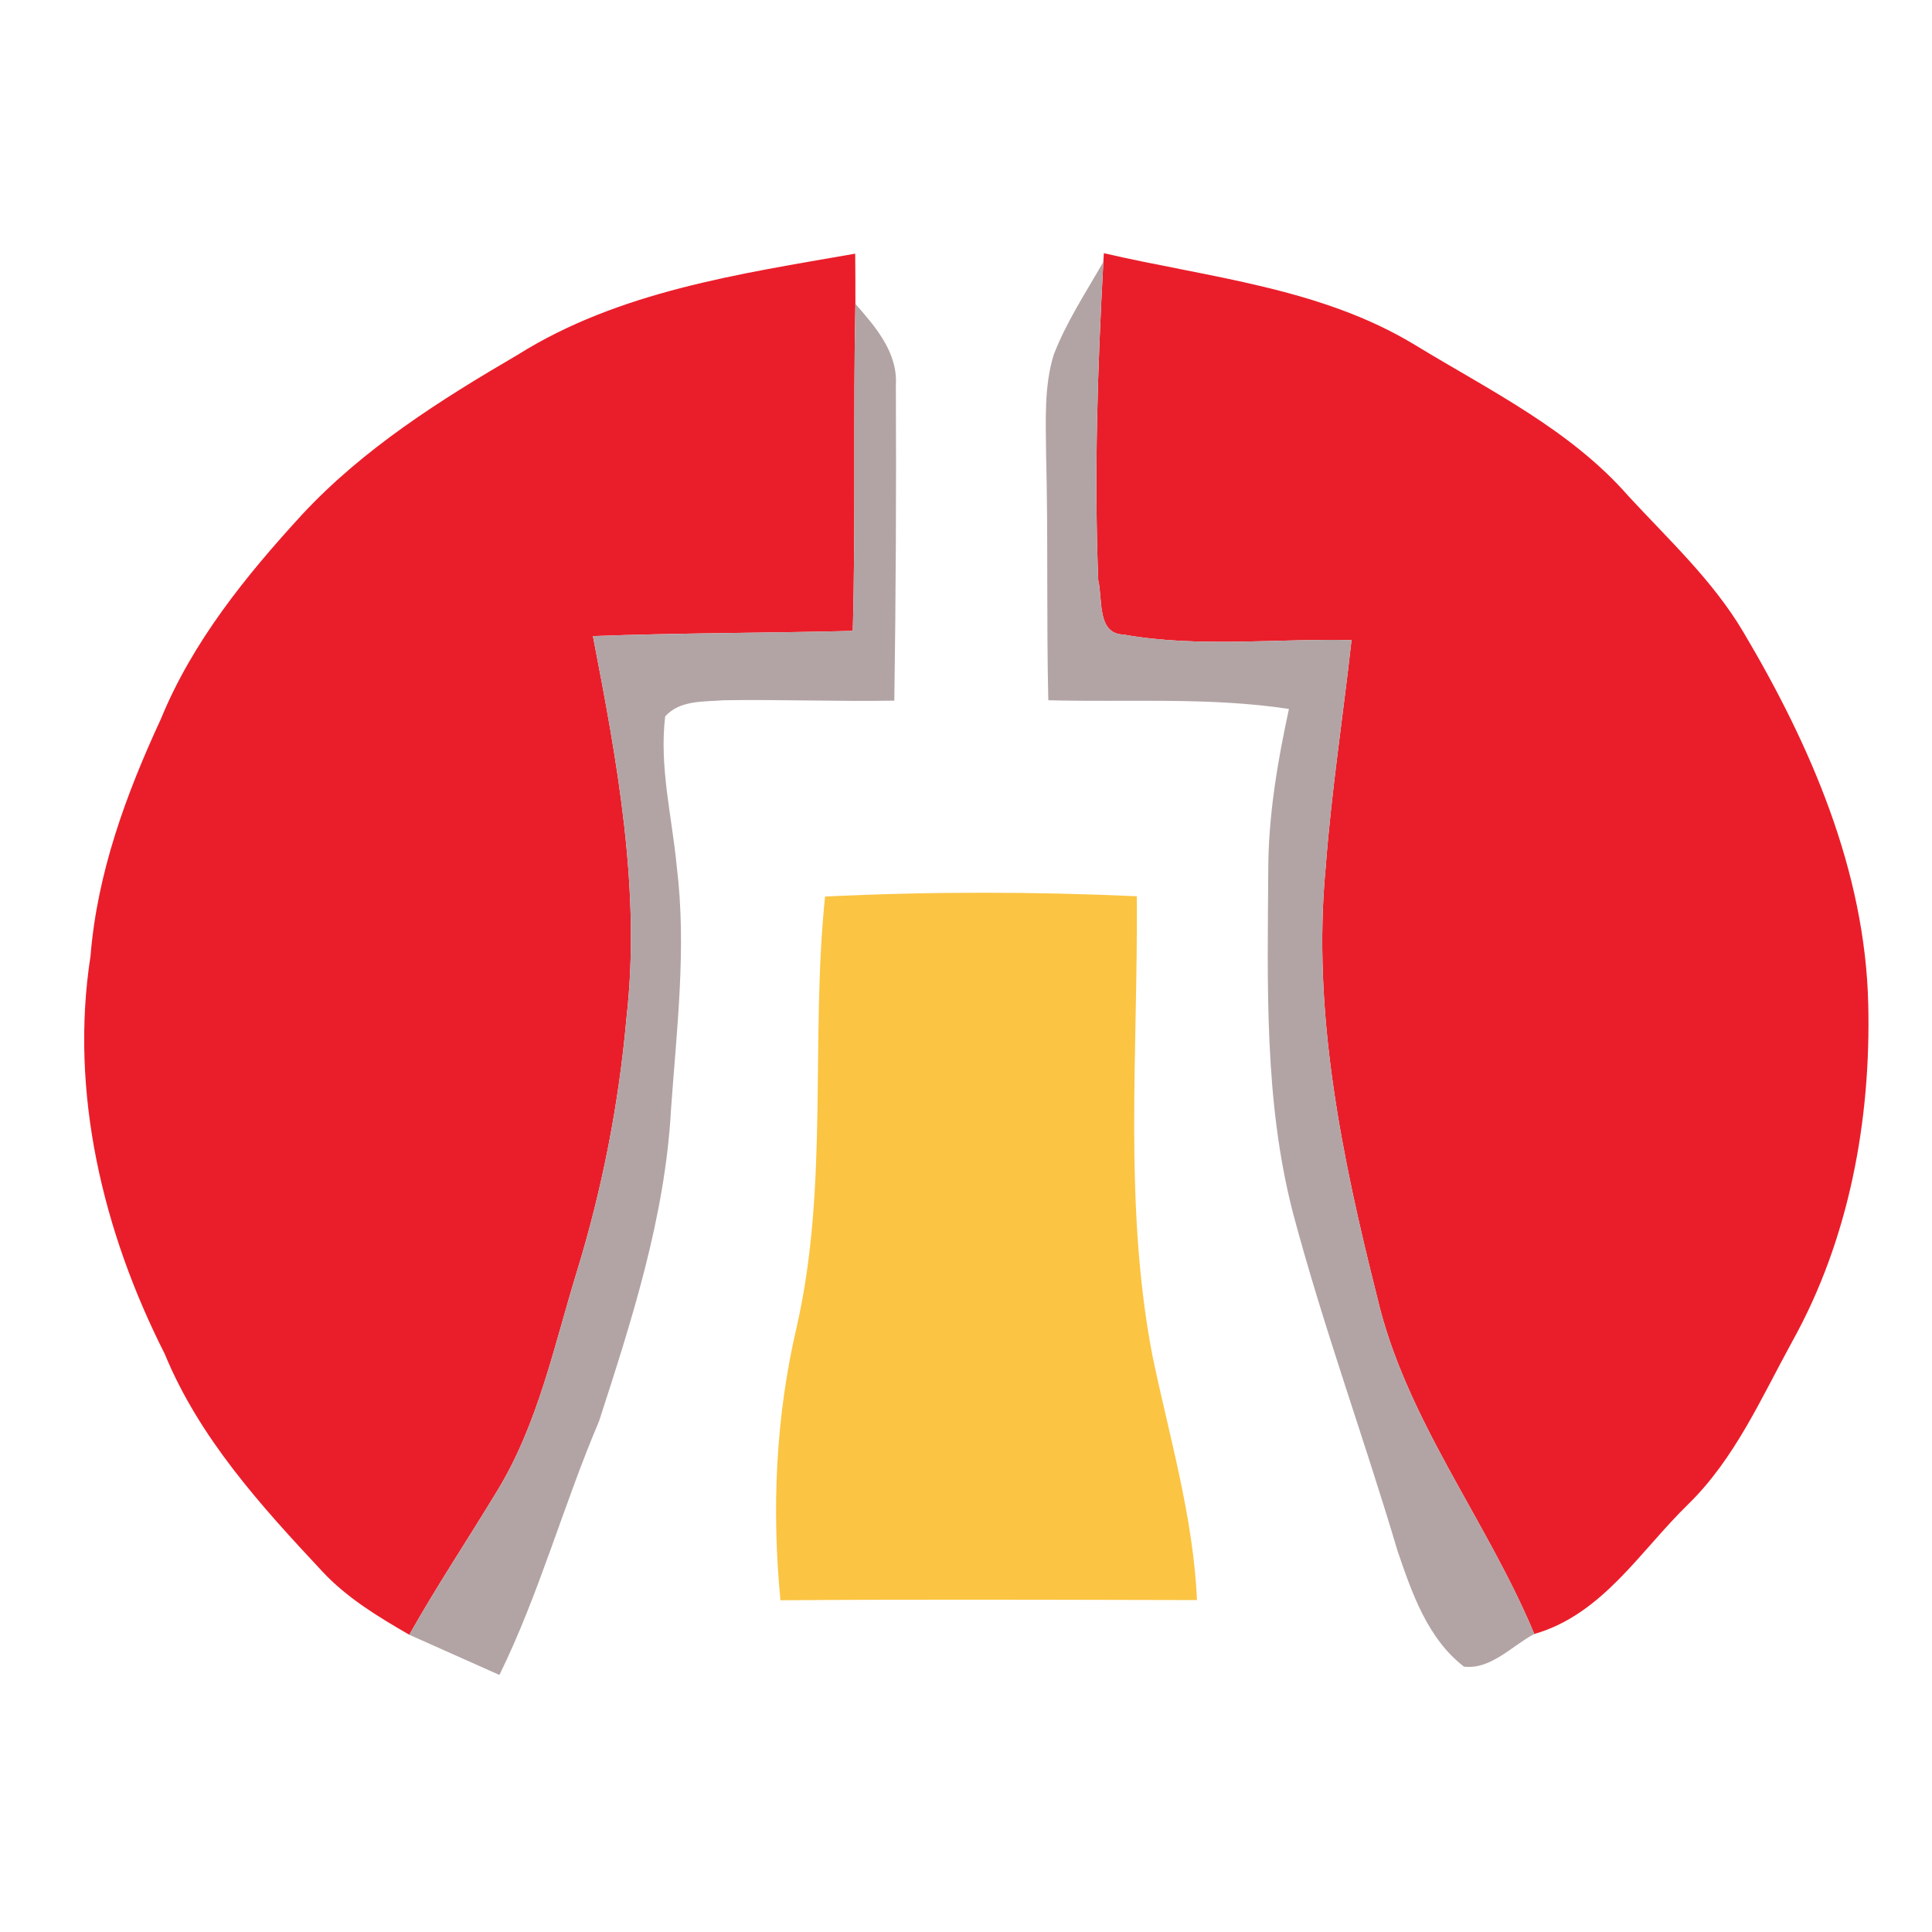 <svg width="200pt" height="200pt" viewBox="0 0 200 200" xmlns="http://www.w3.org/2000/svg"><path d="M53.57 36.74c10.47-6.58 22.99-8.39 34.96-10.48.02 1.73.02 3.46.02 5.19-.24 11.29.04 22.58-.27 33.86-8.97.23-17.94.2-26.9.54 2.51 12.99 4.98 26.28 3.47 39.55-.79 8.87-2.5 17.64-5.11 26.16-2.38 7.73-4.03 15.86-8.31 22.84-3 4.96-6.22 9.78-9.06 14.83-3.21-1.86-6.44-3.8-8.99-6.54-6.35-6.79-12.75-13.83-16.33-22.54-6.39-12.61-9.87-27.07-7.68-41.18.69-8.6 3.68-16.76 7.28-24.53 3.28-8.02 8.82-14.85 14.63-21.18 6.35-6.83 14.29-11.85 22.29-16.52zm60.7-10.53c10.9 2.53 22.5 3.58 32.26 9.53 7.67 4.67 16.02 8.73 22.03 15.6 4.17 4.52 8.74 8.74 11.9 14.07 6.95 11.71 12.62 24.72 12.94 38.53.29 12-1.97 24.31-7.84 34.88-3.22 5.86-5.95 12.16-10.8 16.9-4.98 4.84-8.86 11.4-15.93 13.43-4.95-11.88-13.33-22.23-16.28-34.93-3.65-14.49-6.75-29.47-5.31-44.49.59-7.85 1.8-15.64 2.67-23.47-7.87-.17-15.82.81-23.61-.57-2.78-.08-2.13-3.68-2.61-5.61-.43-10.99-.07-22.01.53-32.98l.05-.89z" fill="#ea1e2a"/><path d="M109.07 36.75c1.31-3.42 3.35-6.49 5.15-9.65-.6 10.97-.96 21.99-.53 32.98.48 1.93-.17 5.53 2.61 5.61 7.79 1.38 15.74.4 23.61.57-.87 7.83-2.08 15.62-2.67 23.47-1.44 15.02 1.66 30 5.31 44.49 2.95 12.7 11.33 23.05 16.28 34.93-2.31 1.21-4.5 3.71-7.28 3.38-3.77-2.9-5.39-7.63-6.87-11.96-3.47-11.7-7.68-23.17-10.82-34.96-3.02-11.63-2.64-23.73-2.57-35.64.02-5.6.96-11.13 2.14-16.58-8.25-1.25-16.6-.68-24.91-.9-.2-8.49-.01-16.98-.23-25.47-.02-3.43-.23-6.95.78-10.27zM88.28 65.31c.31-11.28.03-22.57.27-33.86 2.08 2.39 4.4 5.03 4.19 8.44.05 10.87 0 21.76-.16 32.64-5.88.1-11.76-.13-17.65-.04-2.07.17-4.54-.04-6.07 1.67-.63 5.22.71 10.39 1.2 15.57 1.03 8.38-.01 16.79-.6 25.16-.61 11.08-4.05 21.75-7.45 32.24-3.69 8.66-6.16 17.8-10.31 26.26-3.11-1.39-6.22-2.78-9.33-4.16 2.84-5.05 6.06-9.87 9.06-14.83 4.28-6.98 5.93-15.11 8.31-22.84 2.61-8.52 4.32-17.29 5.11-26.16 1.51-13.27-.96-26.56-3.47-39.55 8.96-.34 17.93-.31 26.9-.54z" fill="#b2a4a5"/><path fill="#fbc442" d="M85.41 92.81c10.75-.52 21.52-.52 32.27-.03.14 15.87-1.4 31.93 1.63 47.62 1.75 8.38 4.22 16.64 4.6 25.24-14.38-.03-28.75-.09-43.12.02-.91-9.48-.49-19.04 1.69-28.32 3.33-14.65 1.4-29.71 2.93-44.53z"/></svg>